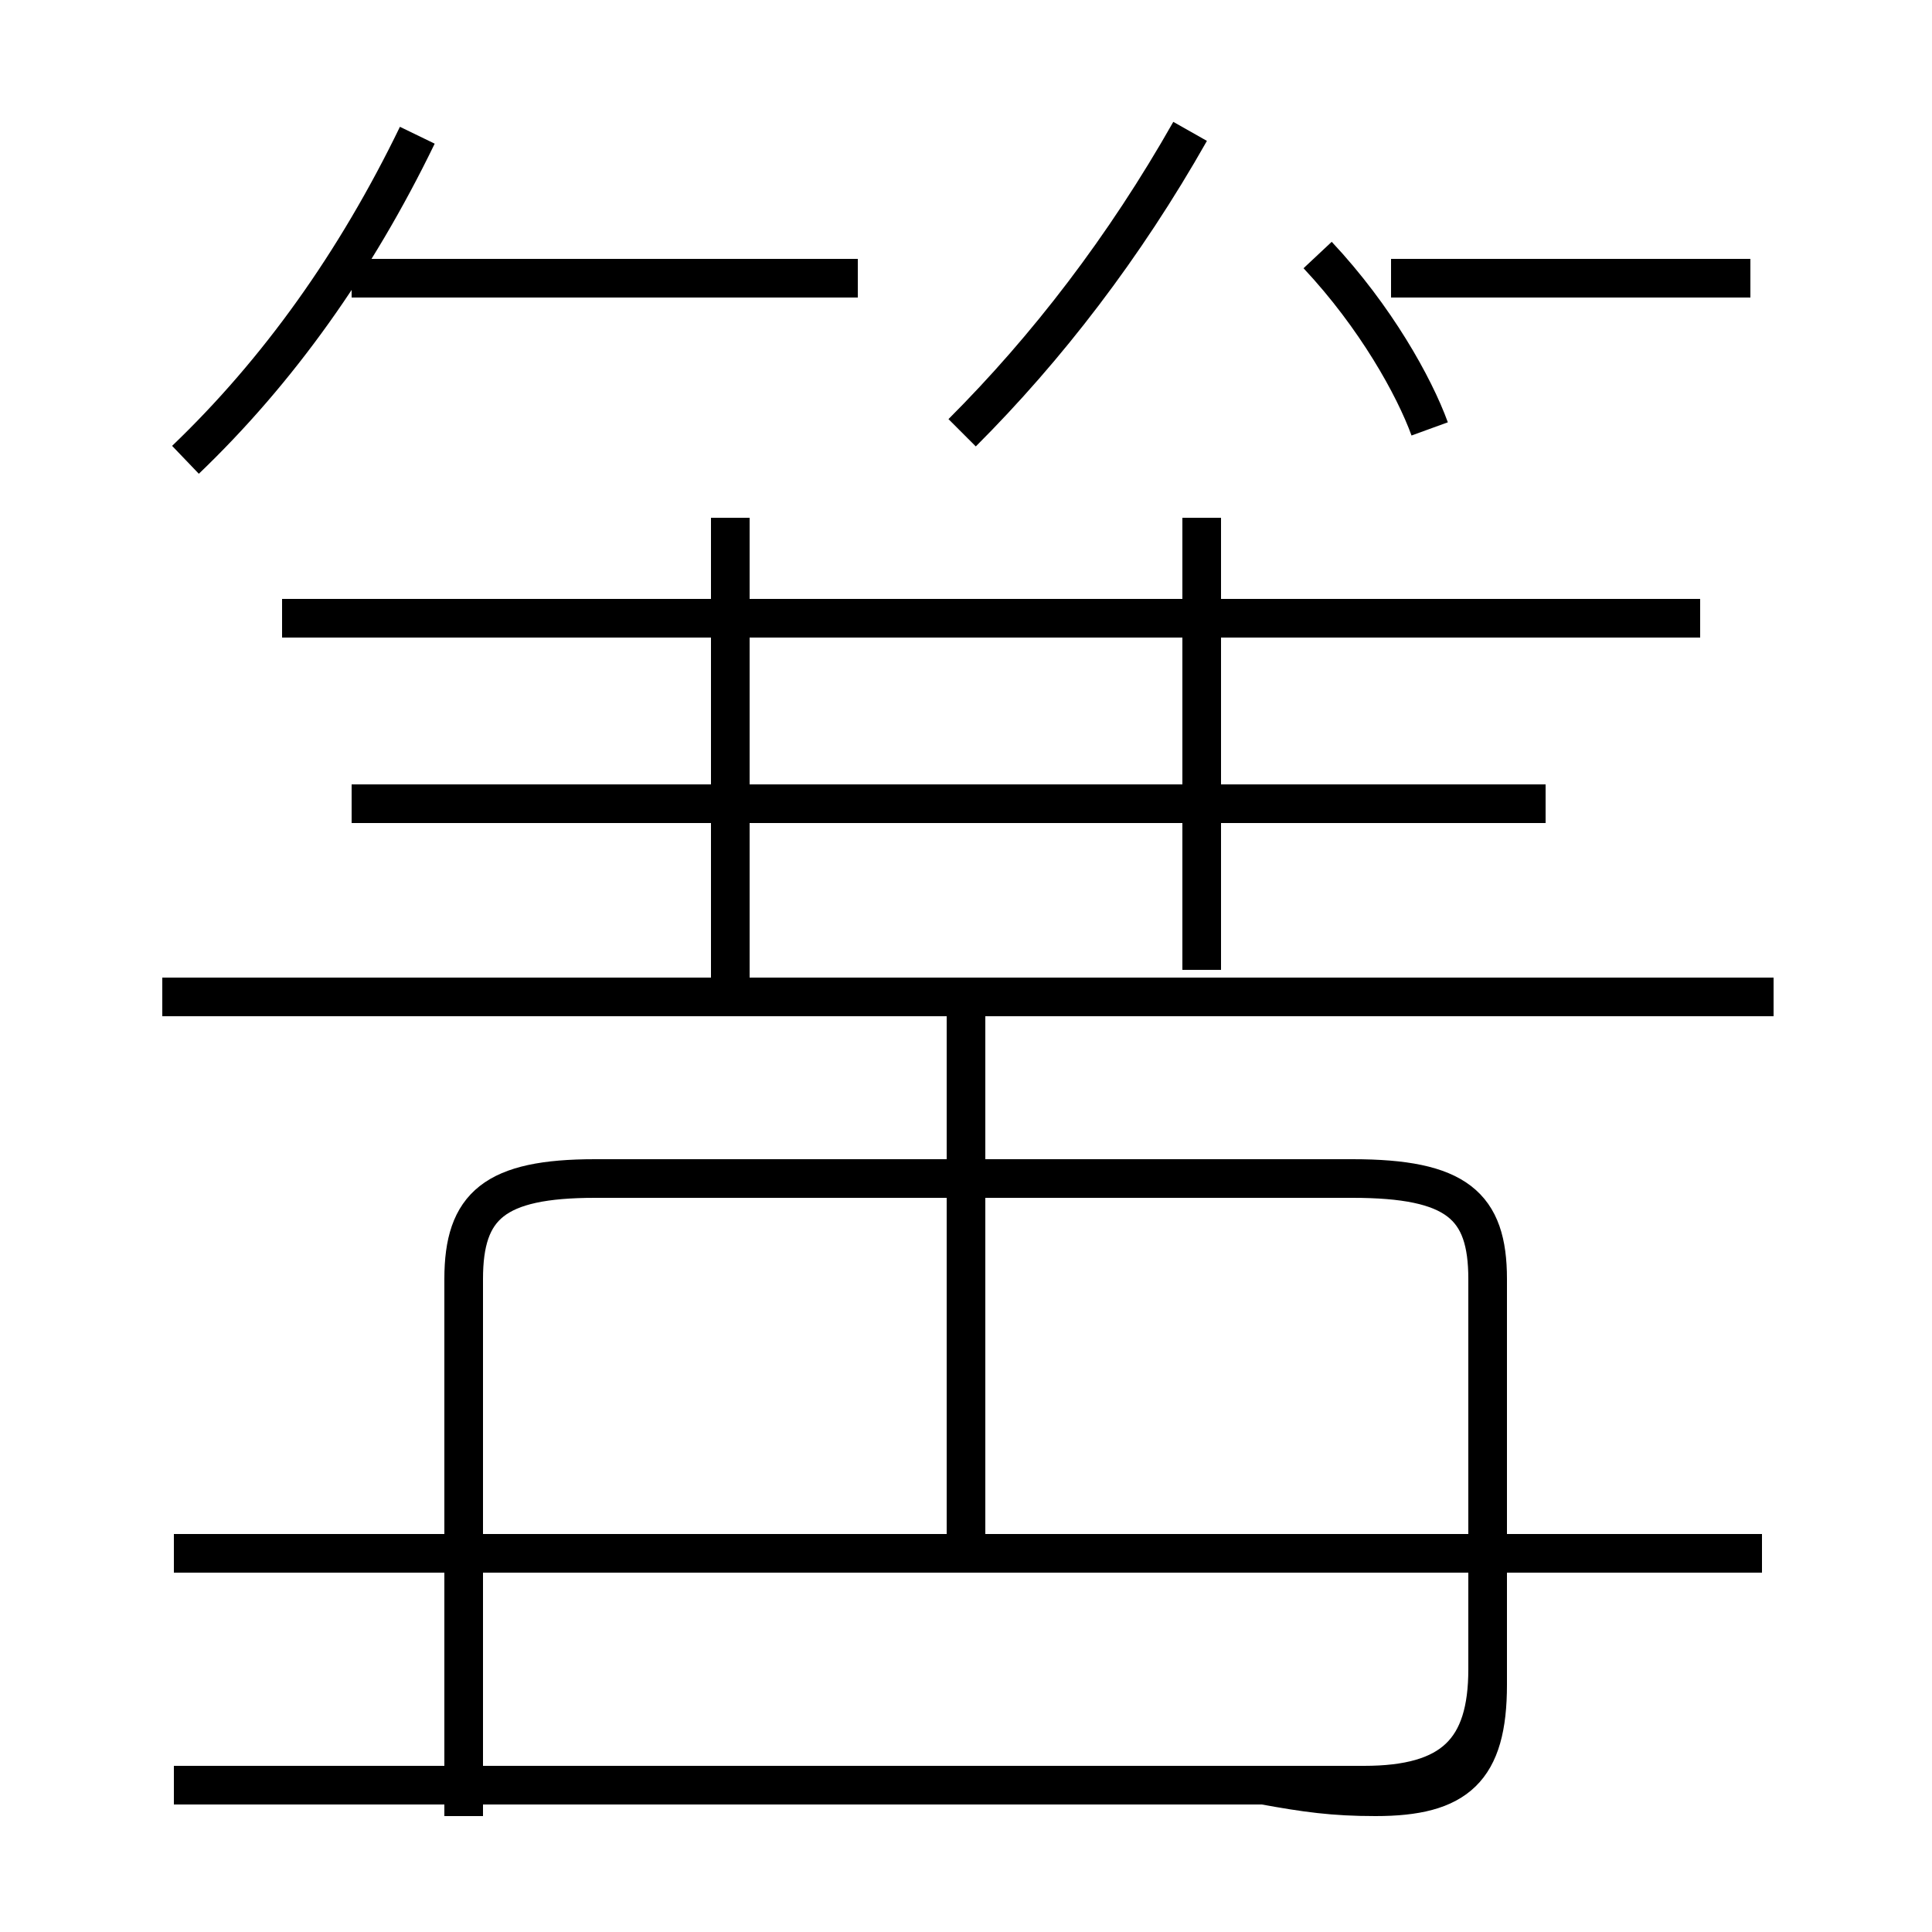 <?xml version='1.0' encoding='utf8'?>
<svg viewBox="0.0 -6.0 50.0 50.0" version="1.1" xmlns="http://www.w3.org/2000/svg">
<rect x="0.0" y="-6.0" width="50.0" height="50.0" fill="#808080" stroke="none"/>
<rect x="-1000" y="-1000" width="2000" height="2000" stroke="white" fill="white"/>
<g style="fill:white;stroke:#000000;  stroke-width:1">
<path d="M 32.7 2.2 C 33.8 2.4 34.5 2.5 35.6 2.5 C 37.7 2.5 38.5 1.8 38.5 -0.4 L 38.5 -10.9 C 38.5 -12.8 37.7 -13.5 35.0 -13.5 L 15.4 -13.5 C 12.8 -13.5 12.0 -12.8 12.0 -10.9 L 12.0 3.0 M 45.6 -3.8 L 4.5 -3.8 M 25.0 -3.8 L 25.0 -17.9 M 18.9 -18.2 L 4.2 -18.2 M 38.5 -3.8 L 38.5 -0.8 C 38.5 1.3 37.6 2.2 35.3 2.2 L 4.5 2.2 M 45.9 -18.2 L 14.8 -18.2 M 18.9 -23.2 L 10.9 -23.2 M 4.8 -32.1 C 7.2 -34.4 9.2 -37.2 10.8 -40.5 M 18.9 -17.9 L 18.9 -30.6 M 22.2 -36.8 L 9.1 -36.8 M 40.0 -23.2 L 9.1 -23.2 M 44.0 -28.0 L 7.3 -28.0 M 31.1 -18.9 L 31.1 -30.6 M 45.3 -36.8 L 36.0 -36.8 M 24.9 -32.8 C 27.1 -35.0 29.1 -37.6 30.8 -40.6 M 18.9 -23.2 L 18.9 -30.6 M 37.0 -32.9 C 36.6 -34.0 35.6 -35.8 34.1 -37.4" transform="translate(0.0, 38.0)" />
</g>
</svg>